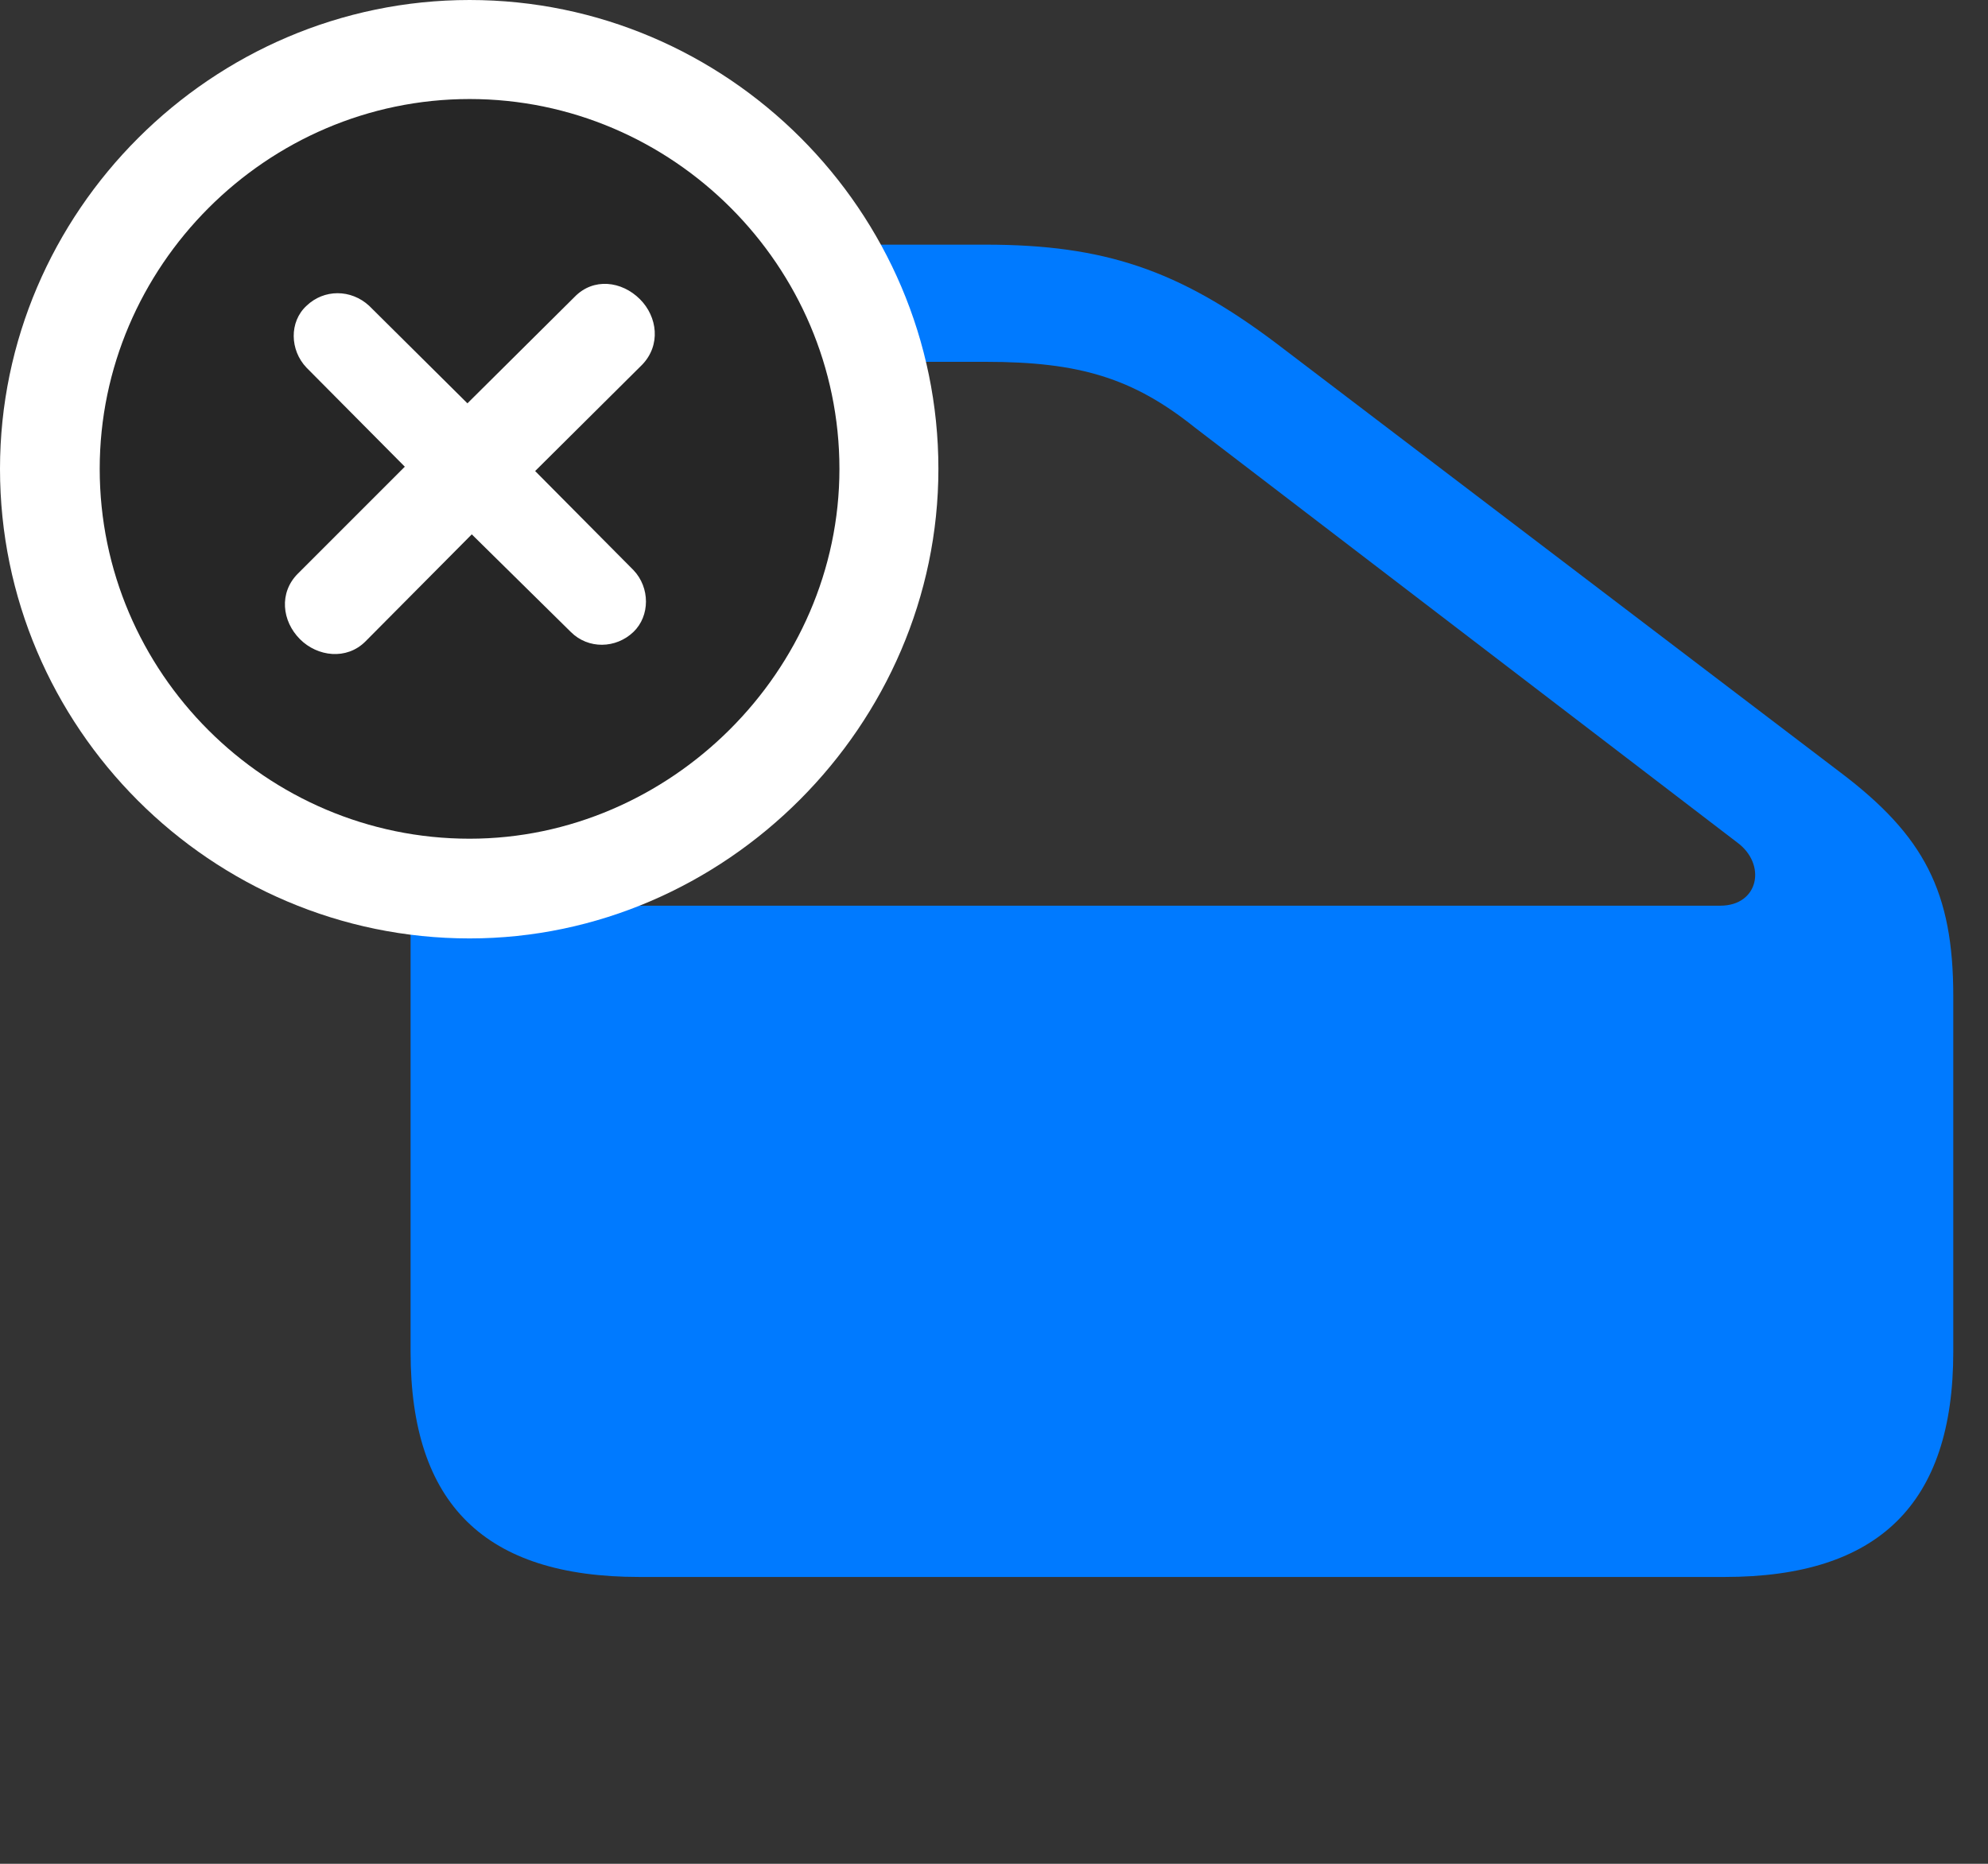 <svg width="32" height="30" viewBox="0 0 32 30" fill="none" xmlns="http://www.w3.org/2000/svg">
<rect x="0" y="0" width="32" height="30" fill="#333333" stroke="none"/>
<path d="M27.762 25.383C30.234 25.383 31.441 24.211 31.441 21.762V16.031C31.441 14.355 30.973 13.453 29.625 12.434L20.52 5.508C18.973 4.348 17.777 3.938 15.867 3.938H10.184C7.816 3.938 6.609 5.133 6.609 7.477V21.762C6.609 24.211 7.805 25.383 10.289 25.383H27.762ZM27.691 14.578H10.219C9.141 14.578 8.496 13.957 8.496 12.832V7.57C8.496 6.434 9.129 5.824 10.219 5.824H15.867C17.367 5.824 18.234 6.082 19.23 6.879L27.961 13.559C28.441 13.91 28.312 14.578 27.691 14.578Z" fill="#007AFF"/>
<path d="M7.559 15.105C11.672 15.105 15.105 11.672 15.105 7.547C15.105 3.398 11.707 0 7.559 0C3.41 0 0 3.41 0 7.547C0 11.707 3.398 15.105 7.559 15.105Z" fill="white"/>
<path d="M7.559 13.5C10.781 13.5 13.512 10.805 13.512 7.547C13.512 4.277 10.828 1.594 7.559 1.594C4.289 1.594 1.605 4.289 1.605 7.547C1.605 10.828 4.289 13.5 7.559 13.5Z" fill="black" fill-opacity="0.85"/>
<path d="M5.883 10.324C5.579 10.629 5.11 10.57 4.829 10.289C4.536 9.996 4.489 9.539 4.794 9.234L6.516 7.512L4.934 5.918C4.665 5.637 4.653 5.18 4.934 4.922C5.215 4.652 5.649 4.652 5.942 4.922L7.524 6.492L9.247 4.781C9.551 4.465 10.008 4.523 10.301 4.816C10.583 5.098 10.641 5.555 10.336 5.871L8.614 7.582L10.196 9.176C10.465 9.457 10.465 9.914 10.196 10.172C9.915 10.441 9.469 10.453 9.188 10.172L7.594 8.601L5.883 10.324Z" fill="white"/>
</svg>
